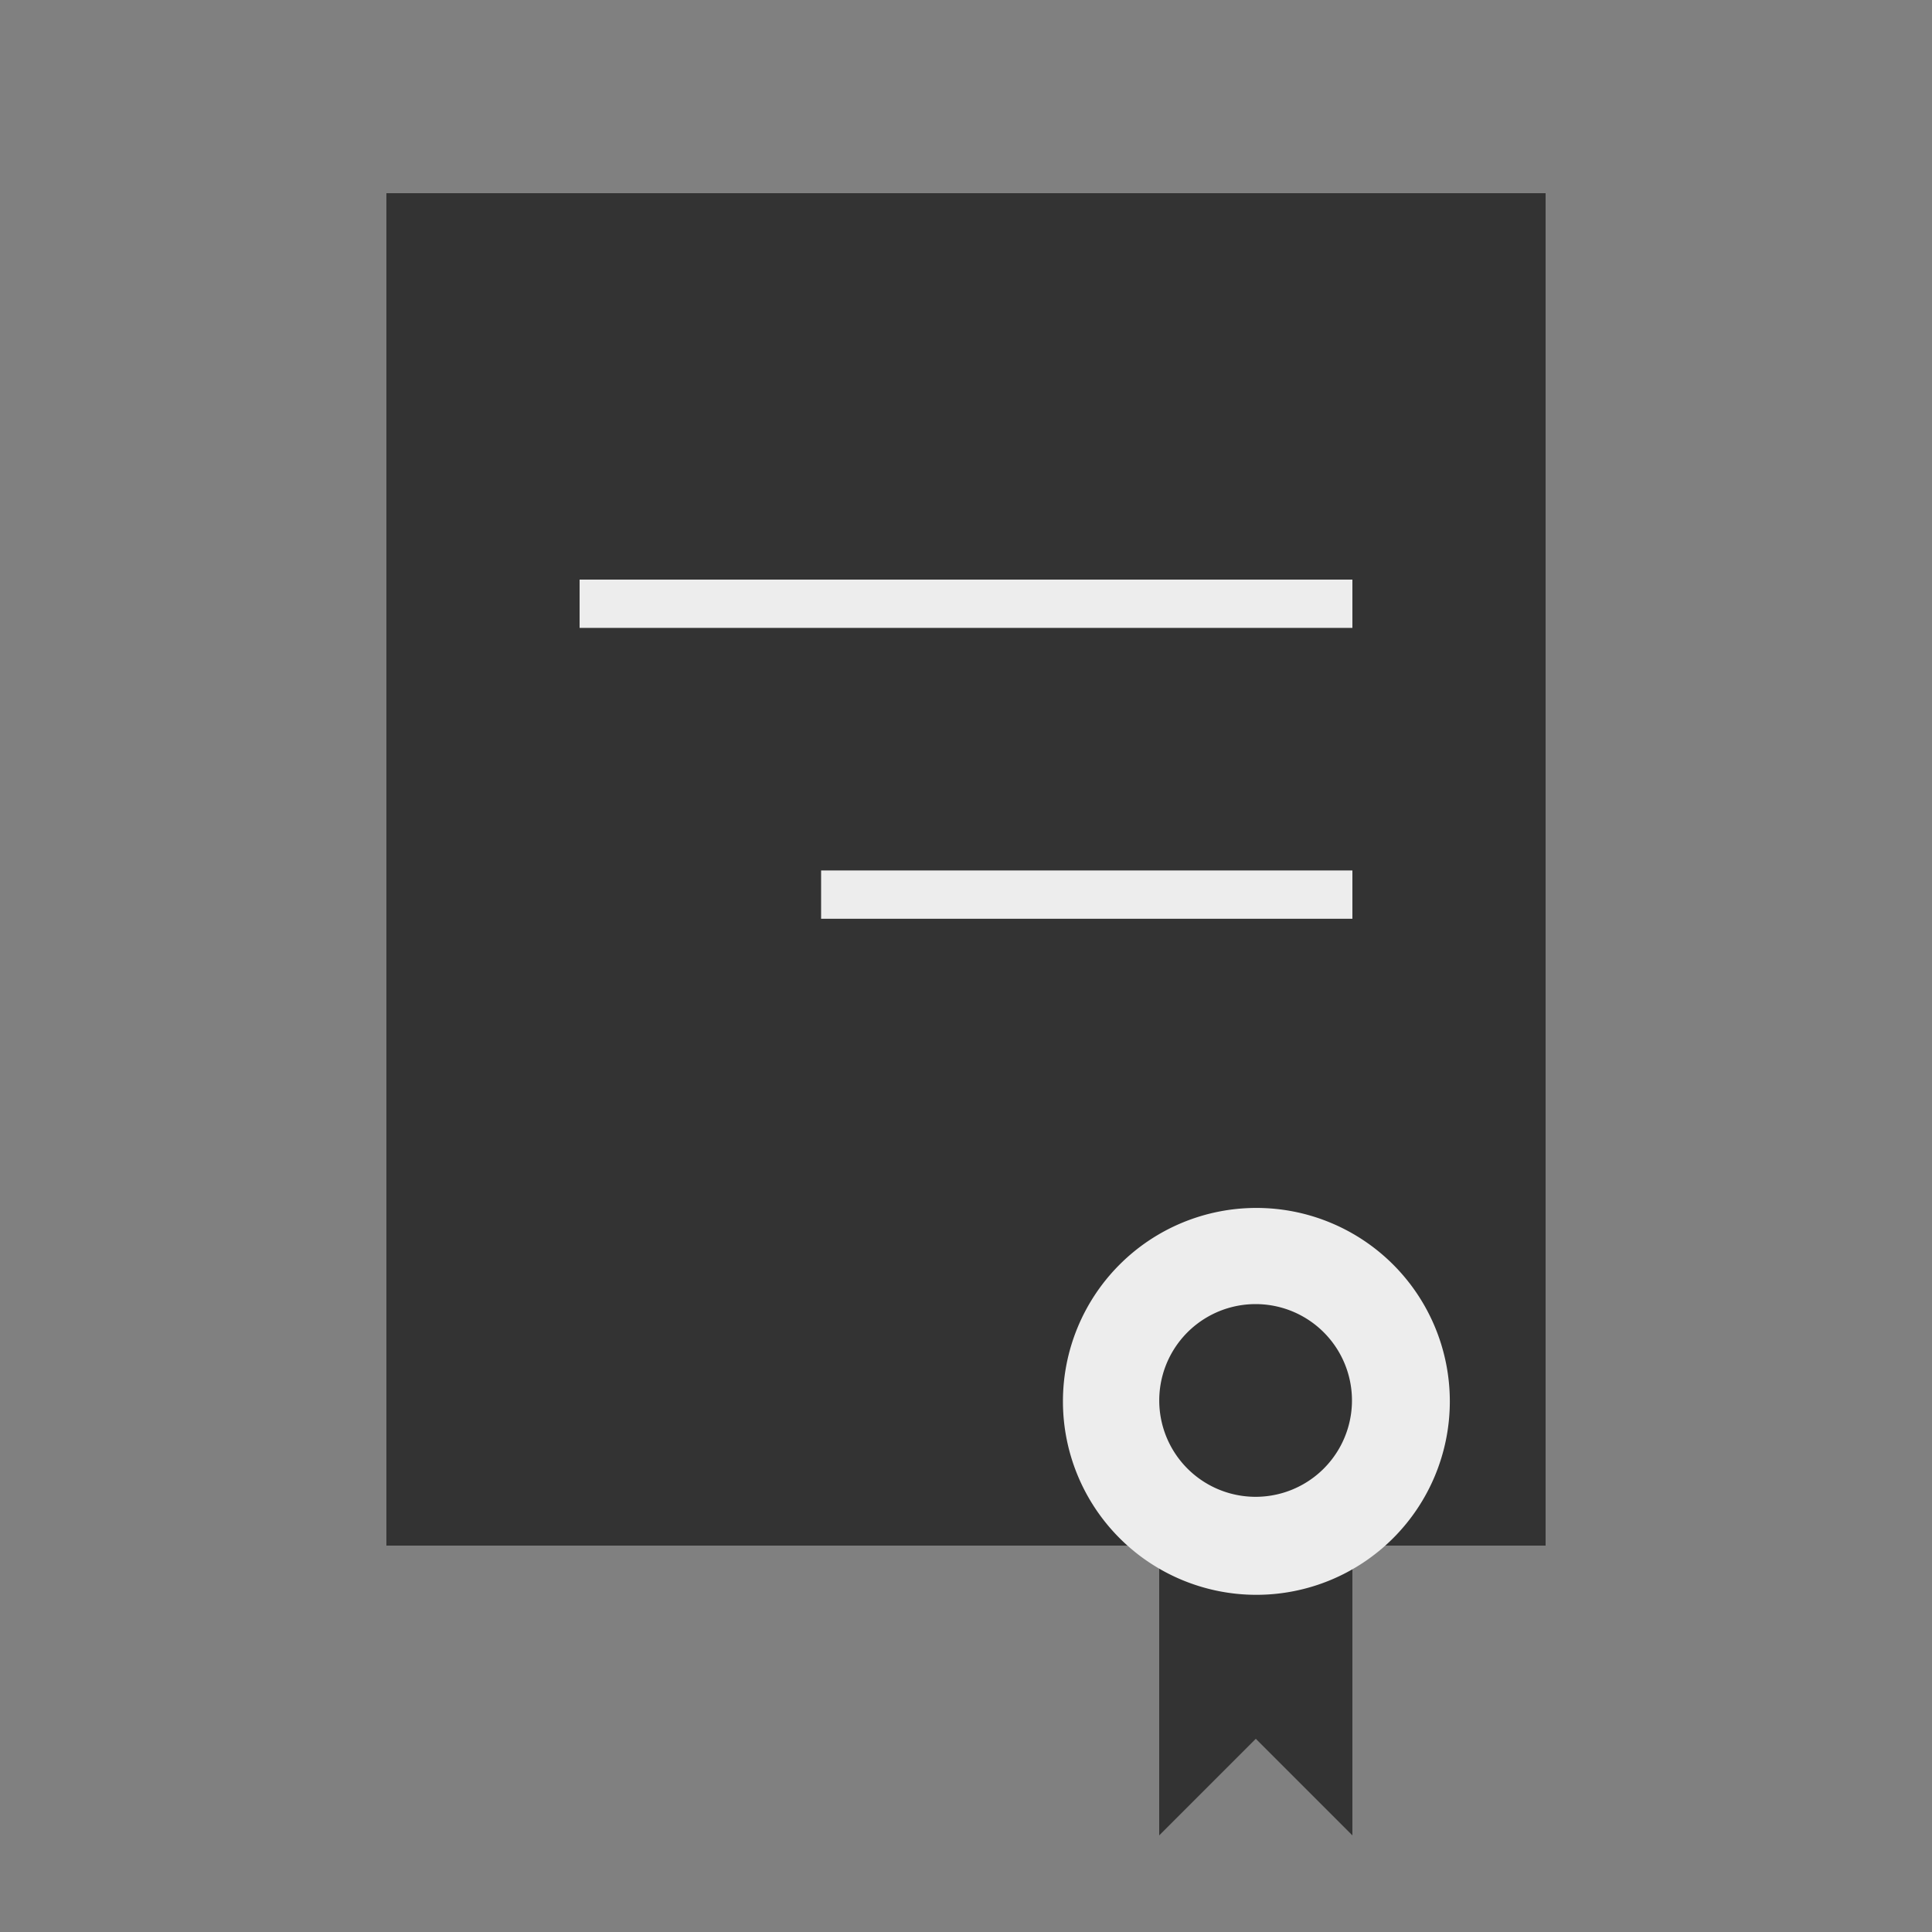 <?xml version="1.0" encoding="UTF-8" standalone="no"?>
<!-- Created with Inkscape (http://www.inkscape.org/) -->

<svg
   xmlns:dc="http://purl.org/dc/elements/1.1/"
   xmlns:cc="http://creativecommons.org/ns#"
   xmlns:rdf="http://www.w3.org/1999/02/22-rdf-syntax-ns#"
   xmlns:svg="http://www.w3.org/2000/svg"
   xmlns="http://www.w3.org/2000/svg"
   version="1.1"
   width="40"
   height="40"
   id="svg3720">
  <rect width="100%" height="100%" fill="#808080" stroke="none"/>
  <defs
     id="defs3722" />
  <path
     d="m 24,29 0,9 2,-2 2,2 0,-9 -2,0 -2,0 z"
     id="rect4330"
     style="color:#000000;fill:#333333;fill-opacity:1;fill-rule:nonzero;stroke:none;stroke-width:1;marker:none;visibility:visible;display:inline;overflow:visible;enable-background:accumulate" />
  <rect
     width="40"
     height="40"
     x="9.9609372e-07"
     y="-1.2890625e-06"
     id="rect3768"
     style="opacity:0;color:#000000;fill:#f44800;fill-opacity:1;fill-rule:nonzero;stroke:none;stroke-width:10;marker:none;visibility:visible;display:inline;overflow:visible;enable-background:accumulate" />
  <rect
     width="24"
     height="28"
     x="8"
     y="4"
     id="rect3818"
     style="color:#000000;fill:#333333;fill-opacity:1;fill-rule:nonzero;stroke:none;stroke-width:1;marker:none;visibility:visible;display:inline;overflow:visible;enable-background:accumulate" />
  <path
     d="m 28,31.5 a 2.5,2.5 0 1 1 -5,0 2.5,2.5 0 1 1 5,0 z"
     transform="matrix(1.602,0,0,1.602,-14.839,-21.449)"
     id="path4328"
     style="color:#000000;fill:#ededed;fill-opacity:1;fill-rule:nonzero;stroke:none;stroke-width:1;marker:none;visibility:visible;display:inline;overflow:visible;enable-background:accumulate" />
  <rect
     width="16"
     height="1"
     x="12"
     y="12"
     id="rect4335"
     style="color:#000000;fill:#ededed;fill-opacity:1;fill-rule:nonzero;stroke:none;stroke-width:1;marker:none;visibility:visible;display:inline;overflow:visible;enable-background:accumulate" />
  <rect
     width="11"
     height="1"
     x="17"
     y="18.022"
     id="rect4337"
     style="color:#000000;fill:#ededed;fill-opacity:1;fill-rule:nonzero;stroke:none;stroke-width:1;marker:none;visibility:visible;display:inline;overflow:visible;enable-background:accumulate" />
  <path
     d="m 28,31.5 a 2.5,2.5 0 1 1 -5,0 2.5,2.5 0 1 1 5,0 z"
     transform="matrix(0.798,0,0,0.798,5.647,3.858)"
     id="path4340"
     style="color:#000000;fill:#333333;fill-opacity:1;fill-rule:nonzero;stroke:none;stroke-width:1;marker:none;visibility:visible;display:inline;overflow:visible;enable-background:accumulate" />
</svg>
